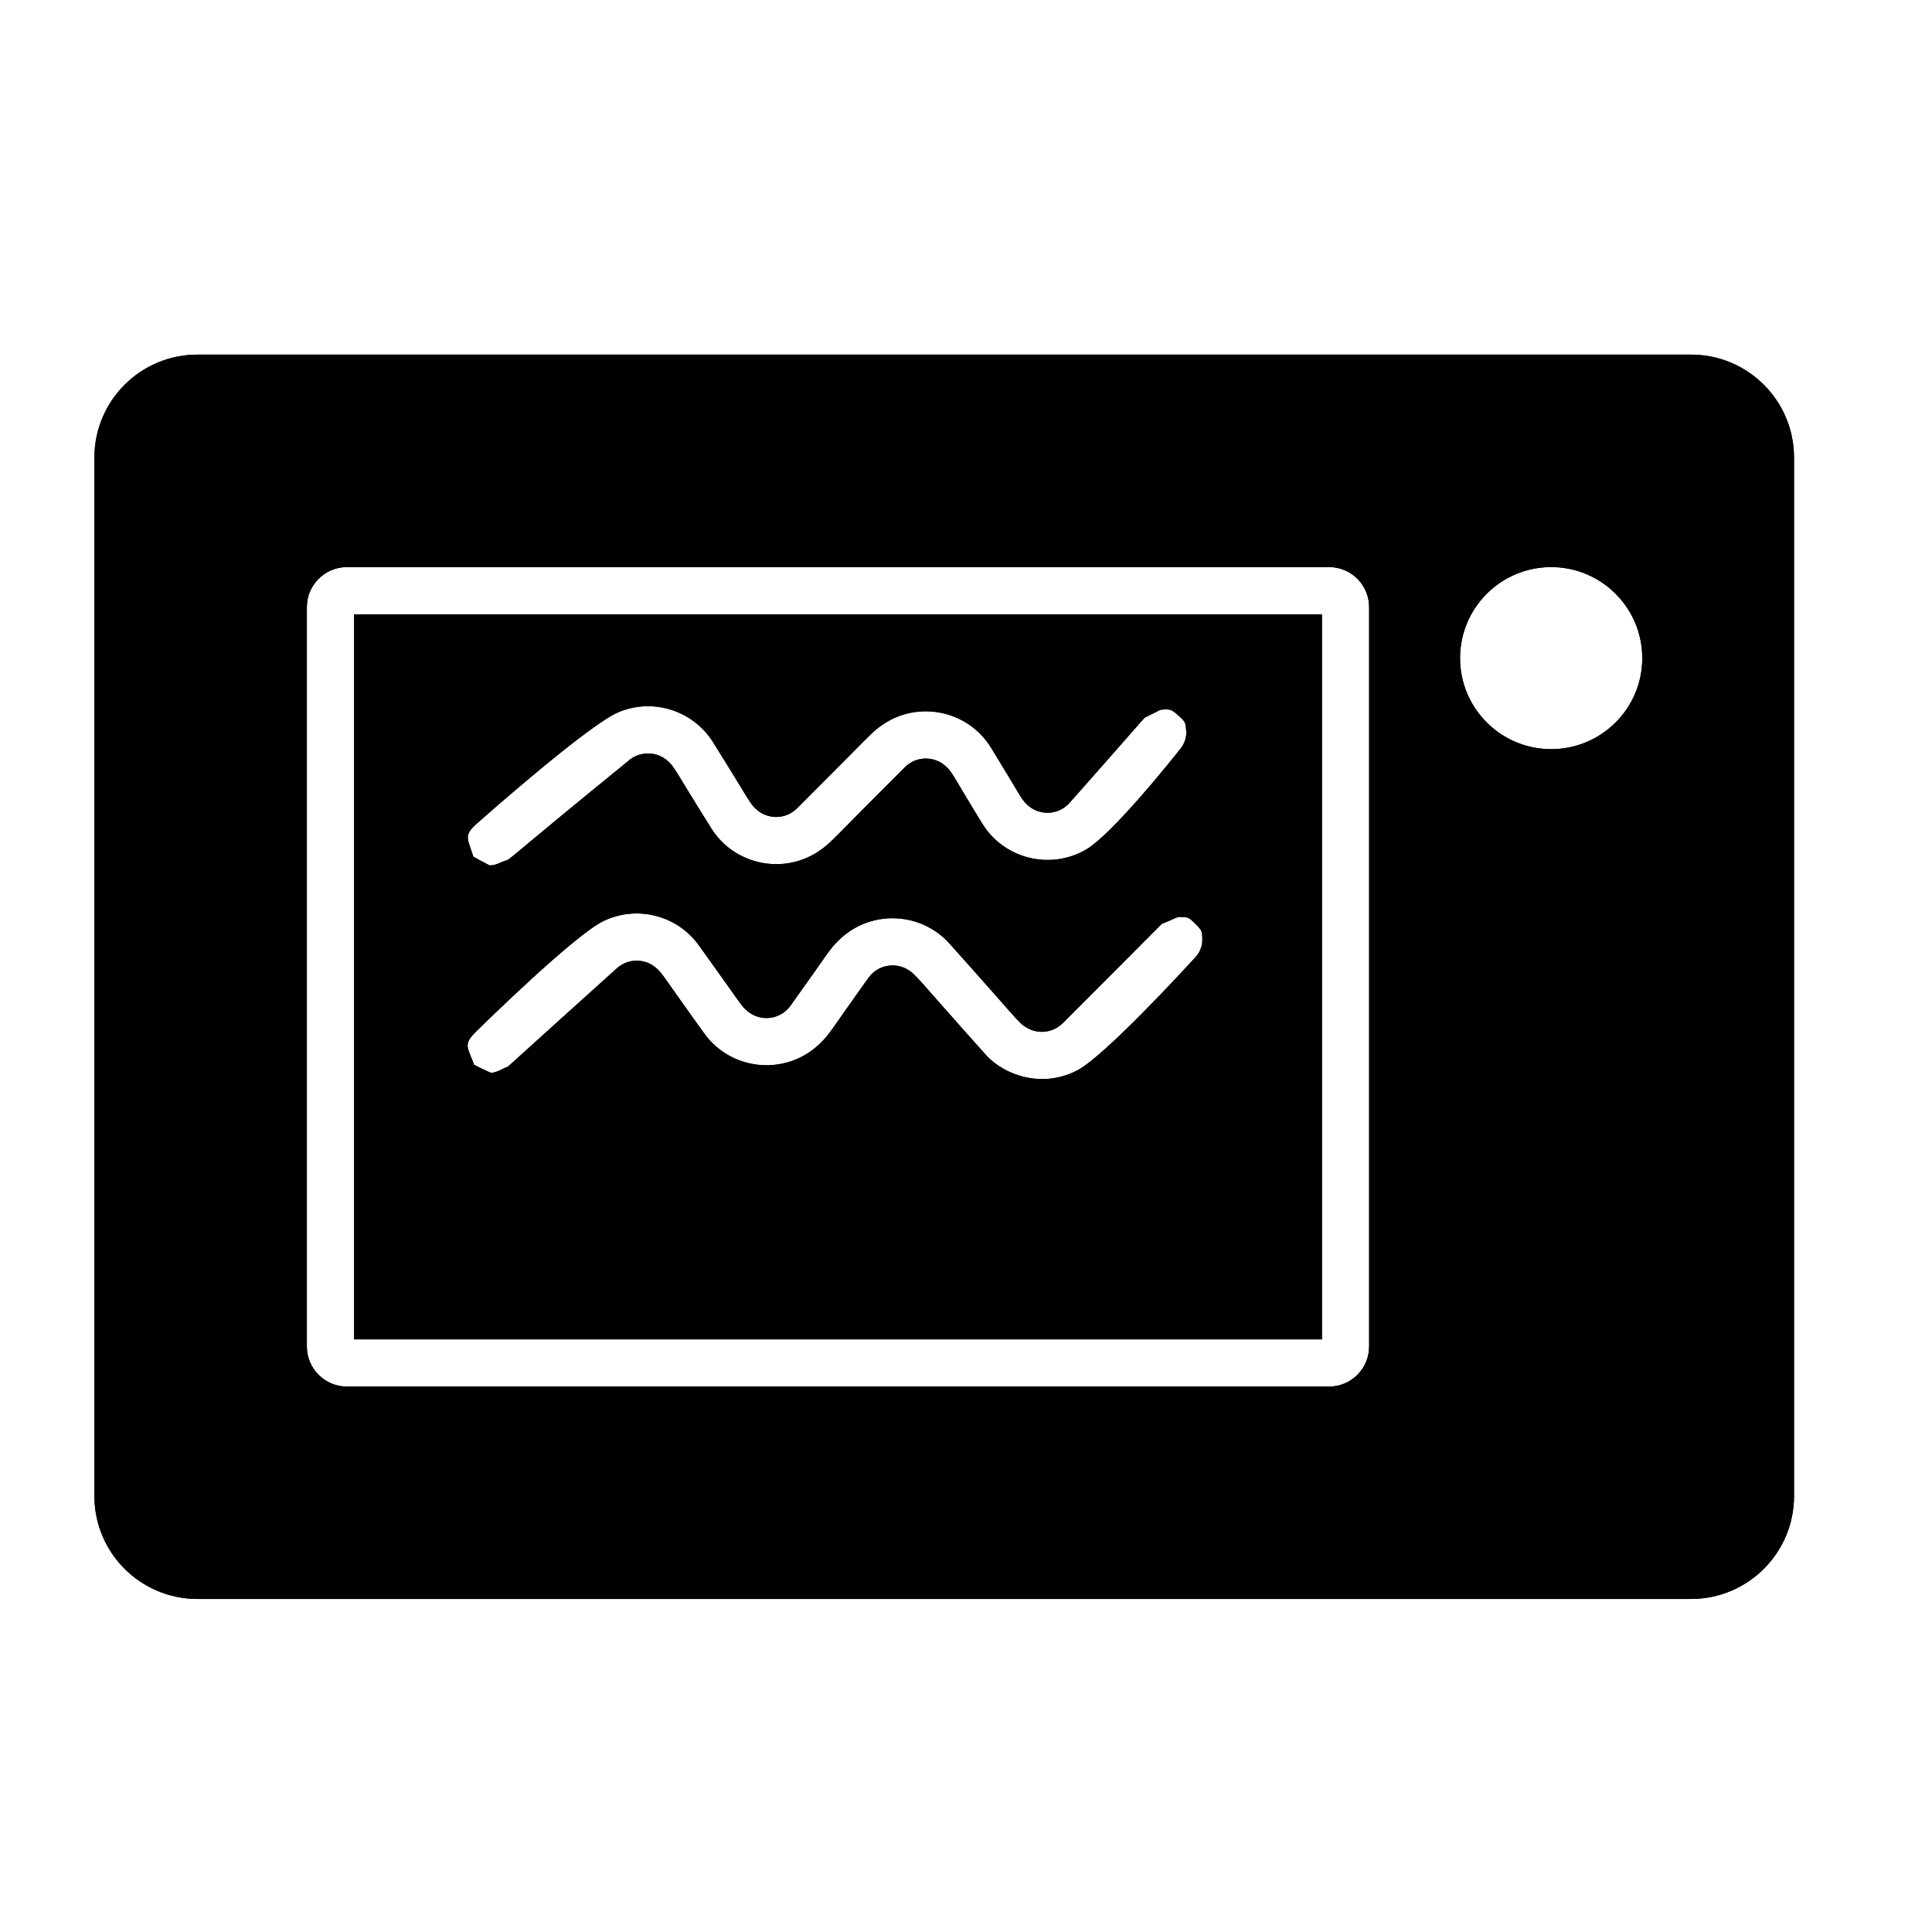 <?xml version="1.0" encoding="UTF-8" standalone="no"?>
<!DOCTYPE svg PUBLIC "-//W3C//DTD SVG 1.1//EN" "http://www.w3.org/Graphics/SVG/1.1/DTD/svg11.dtd">
<svg width="100%" height="100%" viewBox="0 0 29 29" version="1.1" xmlns="http://www.w3.org/2000/svg" xmlns:xlink="http://www.w3.org/1999/xlink" xml:space="preserve" xmlns:serif="http://www.serif.com/" style="fill-rule:evenodd;clip-rule:evenodd;stroke-linejoin:round;stroke-miterlimit:2;">
    <g>
        <path d="M25.383,5.323C26.237,5.323 26.929,6.015 26.929,6.869L26.929,22.455C26.929,23.309 26.237,24.001 25.383,24.001L2.964,24.001C2.11,24.001 1.417,23.309 1.417,22.455L1.417,6.869C1.417,6.015 2.11,5.323 2.964,5.323L25.383,5.323ZM19.95,8.512L5.208,8.512C4.876,8.512 4.606,8.781 4.606,9.113L4.606,20.211C4.606,20.543 4.876,20.813 5.208,20.813L19.95,20.813C20.282,20.813 20.551,20.543 20.551,20.211L20.551,9.113C20.551,8.781 20.282,8.512 19.95,8.512ZM5.315,20.104L5.315,9.221L19.843,9.221L19.843,20.104L5.315,20.104ZM17.943,13.867C17.842,13.766 17.836,13.764 17.693,13.764C17.671,13.764 17.673,13.771 17.444,13.866C17.429,13.872 17.433,13.877 15.953,15.357C15.802,15.507 15.579,15.525 15.412,15.426C15.28,15.348 15.296,15.327 14.253,14.164C13.82,13.68 13.058,13.65 12.588,14.115C12.439,14.262 12.454,14.275 11.866,15.095C11.711,15.31 11.418,15.338 11.227,15.183C11.121,15.099 11.136,15.085 10.489,14.188C10.17,13.744 9.569,13.582 9.063,13.823C8.632,14.027 7.288,15.345 7.143,15.487C6.944,15.682 7.023,15.723 7.117,15.984C7.117,15.986 7.359,16.102 7.363,16.102C7.452,16.107 7.532,16.044 7.617,16.014C7.634,16.008 7.629,16.002 9.259,14.535C9.425,14.386 9.664,14.386 9.827,14.512C9.942,14.601 9.925,14.617 10.572,15.514C10.978,16.077 11.799,16.156 12.306,15.666C12.469,15.507 12.452,15.492 13.036,14.678C13.184,14.473 13.444,14.451 13.611,14.546C13.756,14.629 13.738,14.652 14.8,15.836C15.068,16.134 15.635,16.345 16.17,16.067C16.588,15.849 17.812,14.512 17.945,14.367C18.006,14.301 18.047,14.207 18.047,14.118C18.047,13.975 18.044,13.968 17.943,13.867ZM17.688,10.74C17.581,10.645 17.574,10.643 17.431,10.652C17.41,10.653 17.412,10.66 17.189,10.769C17.169,10.778 17.176,10.785 16.056,12.049C15.884,12.244 15.595,12.246 15.419,12.079C15.323,11.988 15.339,11.977 14.877,11.225C14.534,10.664 13.779,10.502 13.233,10.888C13.07,11.003 13.082,11.017 11.965,12.132C11.792,12.305 11.524,12.302 11.355,12.15C11.249,12.055 11.267,12.041 10.702,11.139C10.409,10.671 9.811,10.471 9.288,10.688C8.845,10.871 7.318,12.22 7.156,12.363C6.947,12.548 7.025,12.593 7.105,12.859C7.106,12.861 7.342,12.989 7.346,12.989C7.435,12.998 7.518,12.938 7.604,12.913C7.666,12.894 7.651,12.871 9.457,11.401C9.588,11.295 9.836,11.259 10.019,11.419C10.13,11.517 10.111,11.532 10.676,12.433C11.022,12.987 11.773,13.144 12.315,12.76C12.479,12.645 12.466,12.632 13.582,11.517C13.757,11.343 14.026,11.347 14.195,11.501C14.301,11.597 14.283,11.611 14.743,12.361C15.065,12.886 15.756,13.068 16.299,12.754C16.699,12.523 17.616,11.369 17.72,11.238C17.776,11.168 17.812,11.073 17.806,10.984C17.797,10.841 17.795,10.835 17.688,10.74ZM23.284,8.512C22.529,8.512 21.916,9.124 21.916,9.879C21.916,10.633 22.529,11.245 23.284,11.245C24.038,11.245 24.651,10.633 24.651,9.879C24.651,9.124 24.038,8.512 23.284,8.512Z"/>
        <path d="M25.383,5.323C26.237,5.323 26.929,6.015 26.929,6.869L26.929,22.455C26.929,23.309 26.237,24.001 25.383,24.001L2.964,24.001C2.11,24.001 1.417,23.309 1.417,22.455L1.417,6.869C1.417,6.015 2.11,5.323 2.964,5.323L25.383,5.323ZM25.383,6.457L2.964,6.457C2.736,6.457 2.551,6.641 2.551,6.869L2.551,22.455C2.551,22.683 2.736,22.867 2.964,22.867L25.383,22.867C25.611,22.867 25.795,22.683 25.795,22.455L25.795,6.869C25.795,6.641 25.611,6.457 25.383,6.457ZM21.423,8.207C21.881,7.698 22.545,7.378 23.284,7.378C24.664,7.378 25.785,8.499 25.785,9.879C25.785,11.259 24.664,12.379 23.284,12.379C22.676,12.379 22.119,12.162 21.685,11.802L21.685,20.211L21.65,20.559L21.548,20.887L21.388,21.182L21.177,21.438L20.921,21.649L20.626,21.809L20.298,21.911L19.95,21.946L5.208,21.946L4.859,21.911L4.532,21.809L4.237,21.649L3.981,21.438L3.769,21.182L3.609,20.887L3.508,20.559L3.472,20.211L3.472,9.113L3.508,8.765L3.609,8.438L3.769,8.142L3.981,7.886L4.237,7.675L4.532,7.515L4.859,7.413L5.208,7.378L19.95,7.378L20.298,7.413L20.626,7.515L20.921,7.675L21.177,7.886L21.388,8.142L21.423,8.207ZM23.284,8.512C22.529,8.512 21.916,9.124 21.916,9.879C21.916,10.633 22.529,11.245 23.284,11.245C24.038,11.245 24.651,10.633 24.651,9.879C24.651,9.124 24.038,8.512 23.284,8.512ZM19.95,8.512L5.208,8.512C4.876,8.512 4.606,8.781 4.606,9.113L4.606,20.211C4.606,20.543 4.876,20.813 5.208,20.813L19.95,20.813C20.282,20.813 20.551,20.543 20.551,20.211L20.551,9.113C20.551,8.781 20.282,8.512 19.95,8.512ZM5.315,20.104L5.315,9.221L19.843,9.221L19.843,20.104L5.315,20.104ZM18.709,11.76L18.607,11.944C18.553,12.013 18.303,12.313 17.999,12.652L18.001,12.653L18.265,12.729L18.508,12.861L18.709,13.034L18.709,11.76ZM17.688,10.74C17.581,10.645 17.574,10.643 17.431,10.652C17.41,10.653 17.412,10.66 17.189,10.769C17.169,10.778 17.176,10.785 16.056,12.049C15.884,12.244 15.595,12.246 15.419,12.079C15.323,11.988 15.339,11.977 14.877,11.225C14.534,10.664 13.779,10.502 13.233,10.888C13.07,11.003 13.082,11.017 11.965,12.132C11.792,12.305 11.524,12.302 11.355,12.15C11.249,12.055 11.267,12.041 10.702,11.139C10.409,10.671 9.811,10.471 9.288,10.688C8.845,10.871 7.318,12.22 7.156,12.363C6.947,12.548 7.025,12.593 7.105,12.859C7.106,12.861 7.342,12.989 7.346,12.989C7.435,12.998 7.518,12.938 7.604,12.913C7.666,12.894 7.651,12.871 9.457,11.401C9.588,11.295 9.836,11.259 10.019,11.419C10.13,11.517 10.111,11.532 10.676,12.433C11.022,12.987 11.773,13.144 12.315,12.76C12.479,12.645 12.466,12.632 13.582,11.517C13.757,11.343 14.026,11.347 14.195,11.501C14.301,11.597 14.283,11.611 14.743,12.361C15.065,12.886 15.756,13.068 16.299,12.754C16.699,12.523 17.616,11.369 17.72,11.238C17.776,11.168 17.812,11.073 17.806,10.984C17.797,10.841 17.795,10.835 17.688,10.74ZM7.997,17.081L7.71,17.193L7.304,17.235L6.894,17.135C6.852,17.116 6.652,17.021 6.609,16.998L6.449,16.897L6.449,18.97L18.709,18.97L18.709,15.21C18.371,15.567 17.134,16.843 16.693,17.073C16.16,17.35 15.613,17.383 15.132,17.273C14.896,17.219 14.677,17.13 14.484,17.018L13.957,16.593C13.761,16.375 13.595,16.19 13.458,16.036C13.258,16.314 13.219,16.36 13.095,16.48C12.09,17.454 10.458,17.294 9.652,16.177C9.576,16.073 9.508,15.977 9.447,15.892C8.619,16.638 8.429,16.813 8.379,16.856L7.997,17.081L8.049,17.061C8.031,17.069 8.012,17.077 7.994,17.083L7.997,17.081ZM15.664,14.041M6.449,14.582C6.57,14.467 6.777,14.273 7.018,14.054L6.827,13.997C6.785,13.976 6.591,13.871 6.548,13.846L6.449,13.776L6.449,14.582ZM6.449,11.475C6.637,11.312 7.241,10.8 7.812,10.354L6.449,10.354L6.449,11.475ZM11.536,10.354C11.581,10.413 11.623,10.474 11.663,10.537C11.703,10.601 11.741,10.662 11.776,10.718C11.93,10.564 12.049,10.446 12.141,10.354L11.536,10.354ZM7.932,13.997L7.928,13.999C7.947,13.993 7.966,13.987 7.984,13.98L7.932,13.997ZM15.644,10.354C15.708,10.431 15.769,10.513 15.824,10.6C15.909,10.503 15.98,10.422 16.04,10.354L15.644,10.354ZM17.943,13.867C17.842,13.766 17.836,13.764 17.693,13.764C17.671,13.764 17.673,13.771 17.444,13.866C17.429,13.872 17.433,13.877 15.953,15.357C15.802,15.507 15.579,15.525 15.412,15.426C15.28,15.348 15.296,15.327 14.253,14.164C13.82,13.68 13.058,13.65 12.588,14.115C12.439,14.262 12.454,14.275 11.866,15.095C11.711,15.31 11.418,15.338 11.227,15.183C11.121,15.099 11.136,15.085 10.489,14.188C10.17,13.744 9.569,13.582 9.063,13.823C8.632,14.027 7.288,15.345 7.143,15.487C6.944,15.682 7.023,15.723 7.117,15.984C7.117,15.986 7.359,16.102 7.363,16.102C7.452,16.107 7.532,16.044 7.617,16.014C7.634,16.008 7.629,16.002 9.259,14.535C9.425,14.386 9.664,14.386 9.827,14.512C9.942,14.601 9.925,14.617 10.572,15.514C10.978,16.077 11.799,16.156 12.306,15.666C12.469,15.507 12.452,15.492 13.036,14.678C13.184,14.473 13.444,14.451 13.611,14.546C13.756,14.629 13.738,14.652 14.8,15.836C15.068,16.134 15.635,16.345 16.17,16.067C16.588,15.849 17.812,14.512 17.945,14.367C18.006,14.301 18.047,14.207 18.047,14.118C18.047,13.975 18.044,13.968 17.943,13.867Z"/>
    </g>
</svg>

